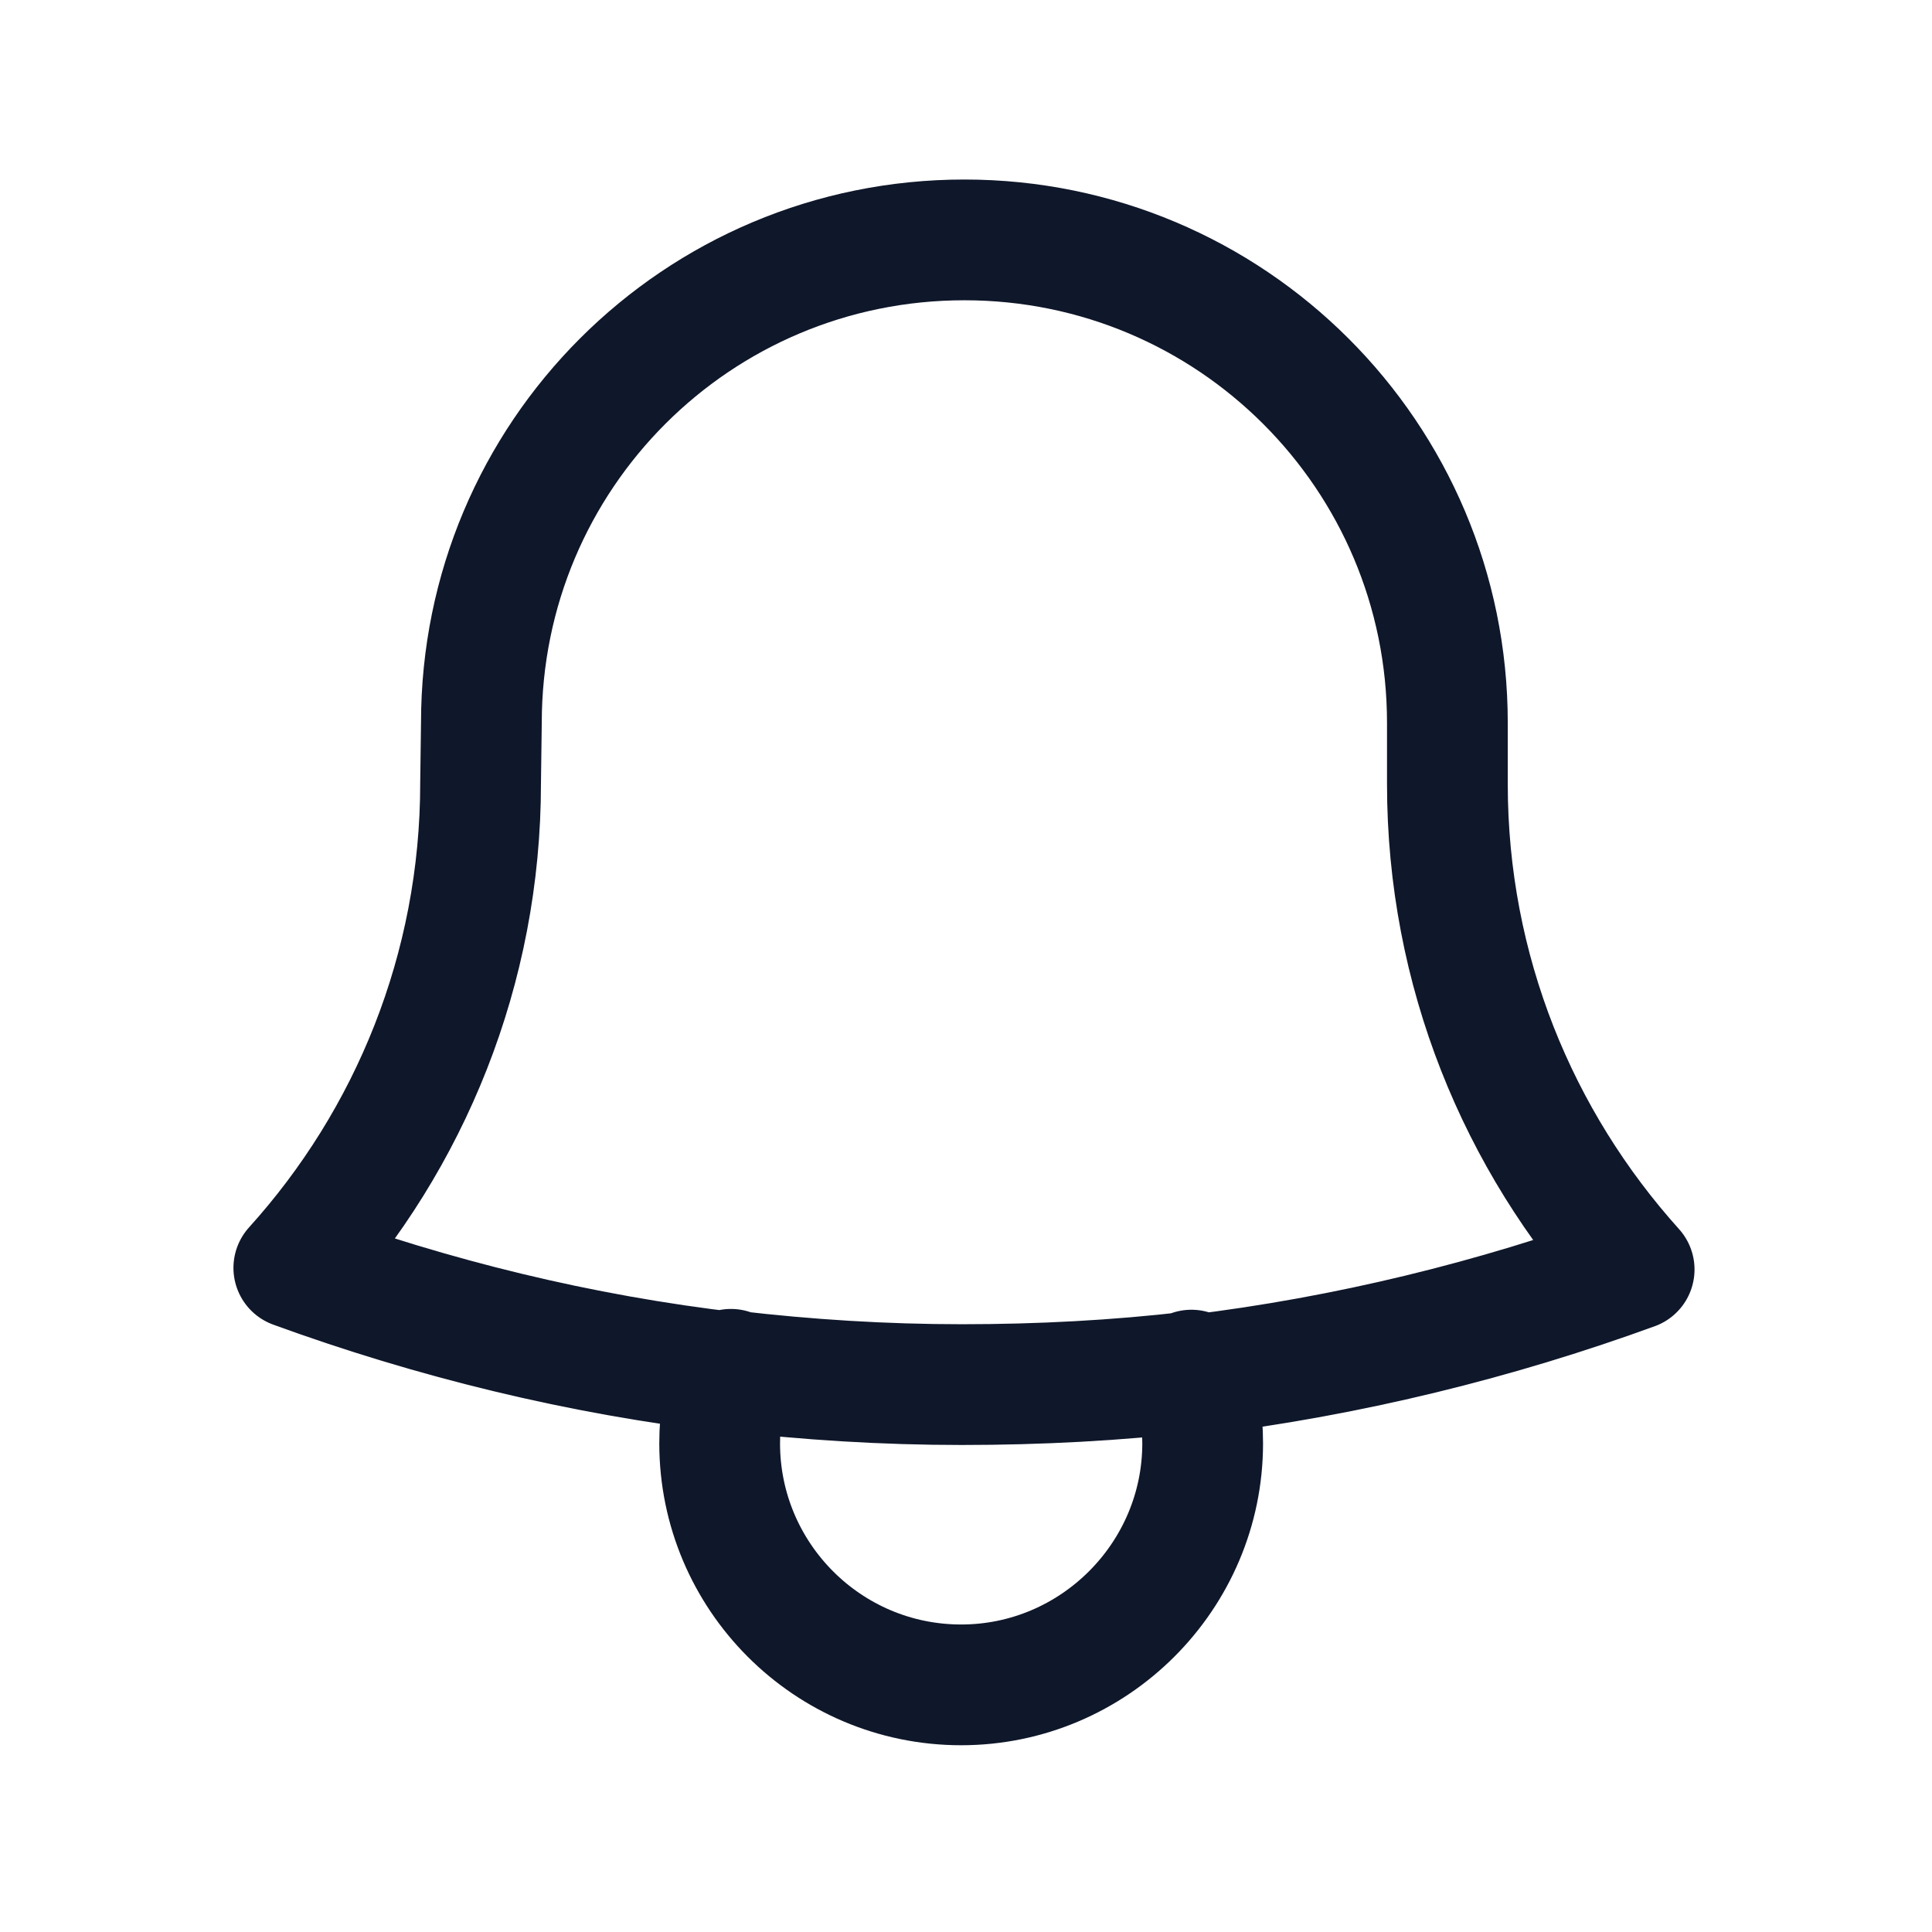 <svg viewBox="0 0 24 24" xmlns="http://www.w3.org/2000/svg"><path fill="none" stroke="#0F172A" stroke-linecap="round" stroke-linejoin="round" stroke-width="1.5" d="M14.85 17.08c1.89-.23 3.72-.68 5.45-1.31 -1.44-1.6-2.32-3.71-2.32-6.03v-.71c0-.02 0-.04 0-.05 0-3.32-2.69-6-6-6 -3.32 0-6 2.68-6 6l-.01.75c0 2.31-.88 4.427-2.32 6.02 1.73.63 3.55 1.08 5.45 1.3m5.71-.01c-.94.11-1.9.16-2.86.16 -.97 0-1.92-.06-2.86-.17m5.71-.01c.09.28.14.59.14.91 0 1.65-1.35 3-3 3 -1.66 0-3-1.35-3-3 0-.33.05-.63.14-.92"/></svg>